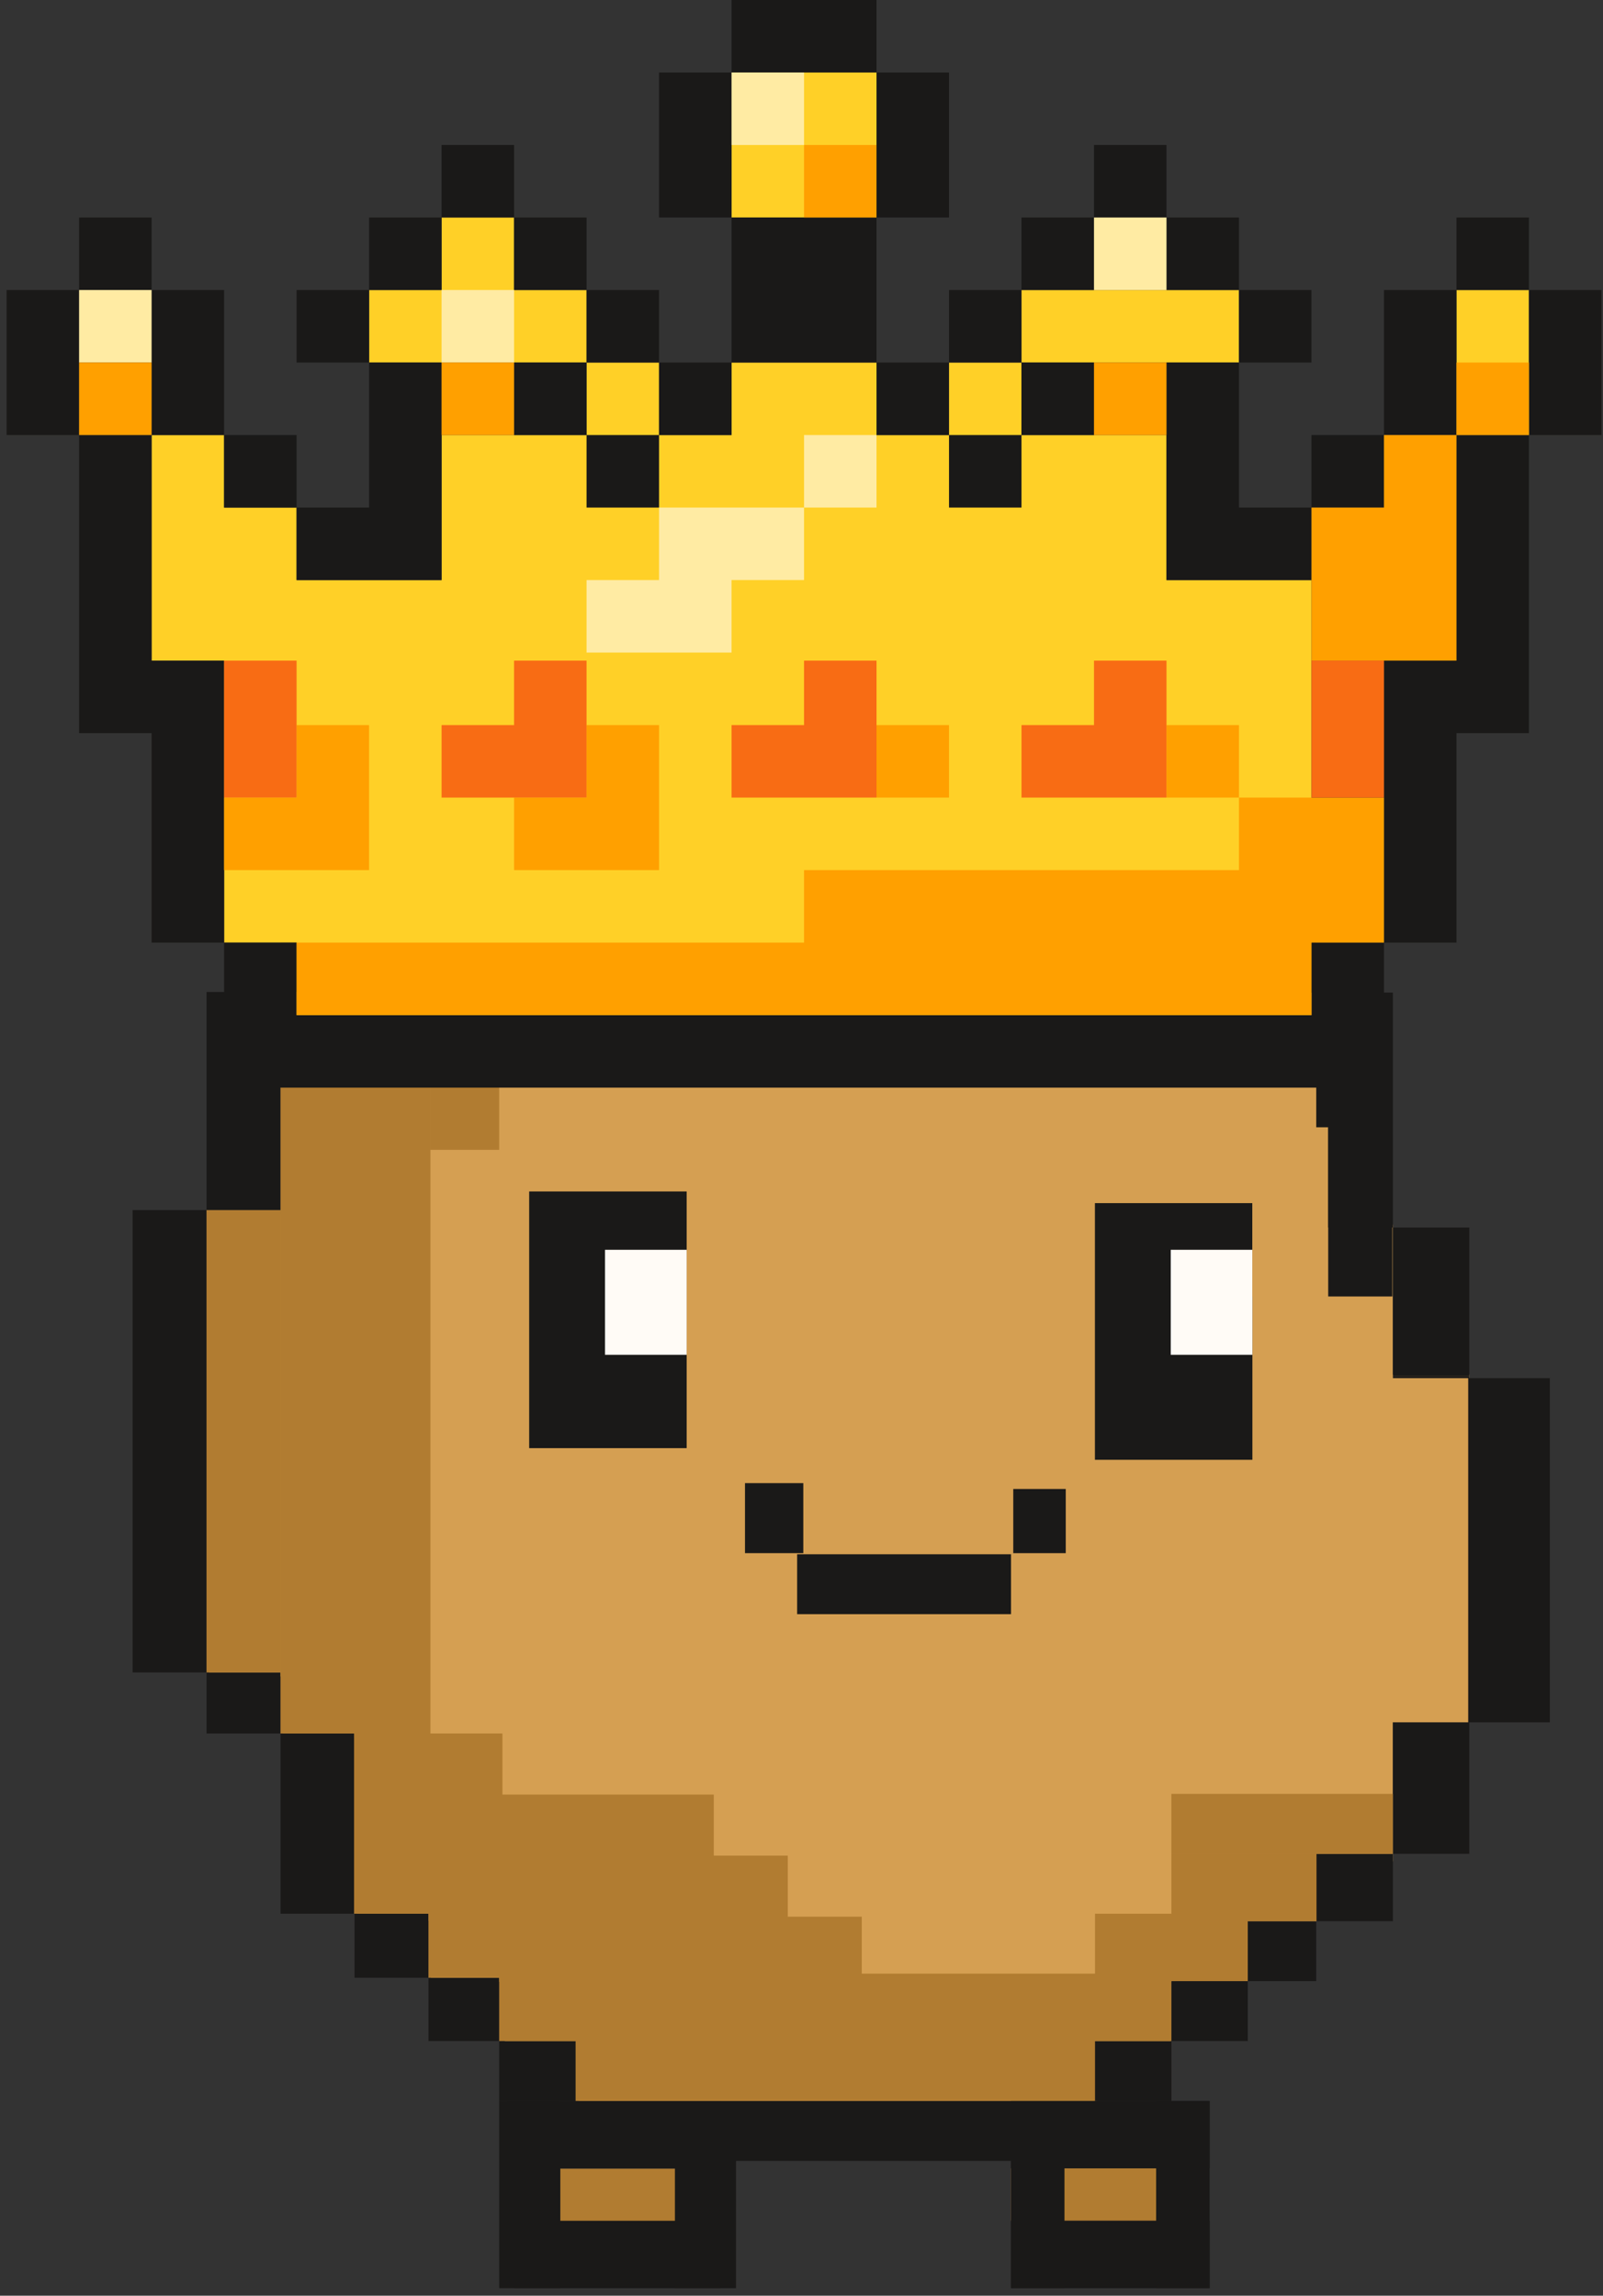 <svg xmlns="http://www.w3.org/2000/svg" width="176" height="252" viewBox="0 0 176 252" fill="none">
  <rect x="0" y="0" width="176" height="252" fill="#333333" stroke="none"/>
  <path fill-rule="evenodd" clip-rule="evenodd" d="M47.31 89.224H129.03V95.801H136.997V217.468H129.03V217.54L128.533 217.54V224.243H55.432V217.54L47.31 217.54V210.837H39.188V95.927H47.31V89.224ZM31.064 109.334H39.186V190.728H31.064V109.334ZM31.063 133.274H22.941V184.026H31.063V133.274ZM152.932 204.315V183.763H161.318V150.88H152.932V134.438H144.545V108.954H136.997V210.892H144.545L144.545 204.315H152.932ZM63.553 224.244V230.947H120.409V224.244H63.553Z" fill="#D59F52"/>
  <rect x="120.215" y="132.067" width="17.29" height="28.176" fill="#1A1918"/>
  <path d="M112.025 68.672H64.451V75.375H112.025V68.672Z" fill="#1A1918"/>
  <path d="M120.148 230.621H63.291V237.207H120.148V230.621Z" fill="#1A1918"/>
  <path d="M54.812 81.825H47.264V89.224H55.169L54.812 81.825Z" fill="#1A1918"/>
  <path d="M120.148 82.078H128.27V89.224H120.148V82.078Z" fill="#1A1918"/>
  <path d="M112.025 75.375H120.148V82.078H112.025V75.375Z" fill="#1A1918"/>
  <path d="M54.812 75.375H64.451V82.078L54.812 81.825V75.375Z" fill="#1A1918"/>
  <path d="M47.264 89.224H38.924V95.801H47.264V89.224Z" fill="#1A1918"/>
  <path d="M128.27 89.224H136.392V95.801H128.27V89.224Z" fill="#1A1918"/>
  <path d="M38.924 95.801H30.801V108.891H38.924V95.801Z" fill="#1A1918"/>
  <path d="M30.801 108.891H22.679V132.83H30.801V108.891Z" fill="#1A1918"/>
  <path d="M136.392 95.801H144.515V108.954H136.392V95.801Z" fill="#1A1918"/>
  <path d="M22.679 132.83H14.557V183.582H22.679V132.83Z" fill="#1A1918"/>
  <path d="M152.934 108.954H144.515V134.745H152.934V108.954Z" fill="#1A1918"/>
  <path d="M38.924 190.285H30.801V210.069H38.924V190.285Z" fill="#1A1918"/>
  <path d="M152.934 183.582H161.321V203.493H152.934V183.582Z" fill="#1A1918"/>
  <path d="M152.934 134.745H161.321V151.024H152.934V134.745Z" fill="#1A1918"/>
  <path d="M47.046 210.069H38.924V217.098H47.046V210.069Z" fill="#1A1918"/>
  <path d="M30.801 183.582H22.679V190.285H30.801V183.582Z" fill="#1A1918"/>
  <path d="M137 210.891H144.515V217.468H137V210.891Z" fill="#1A1918"/>
  <path d="M144.515 203.493H152.934V210.891H144.515V203.493Z" fill="#1A1918"/>
  <path d="M54.812 217.098H47.046V224.045H54.812V217.098Z" fill="#1A1918"/>
  <path d="M128.613 217.468H137V224.045H128.613V217.468Z" fill="#1A1918"/>
  <path d="M63.291 224.045H54.812V230.621H63.291V224.045Z" fill="#1A1918"/>
  <path d="M120.148 224.045H128.613V230.621H120.148V224.045Z" fill="#1A1918"/>
  <path d="M152.935 151.024H161.321V183.582H152.935V151.024Z" fill="#1A1918"/>
  <rect x="58.101" y="130.787" width="17.29" height="28.176" fill="#1A1918"/>
  <rect x="66.426" y="137.19" width="8.965" height="11.526" fill="#FFFBF6"/>
  <rect x="128.54" y="137.19" width="8.965" height="11.526" fill="#FFFBF6"/>
  <rect width="6.404" height="7.684" transform="matrix(-1 0 0 1 88.198 162.804)" fill="#1A1918"/>
  <rect width="5.763" height="7.044" transform="matrix(-1 0 0 1 117.014 163.445)" fill="#1A1918"/>
  <rect width="23.349" height="5.971" transform="matrix(-1 0 0 1 79.531 238.061)" fill="#B17C31"/>
  <rect width="20.128" height="5.755" transform="matrix(-1 0 0 1 131.129 238.02)" fill="#B17C31"/>
  <rect width="23.482" height="6.577" transform="matrix(-1 0 0 1 111.003 170.61)" fill="#1A1918"/>
  <rect width="23.482" height="7.399" transform="matrix(-1 0 0 1 79.133 230.621)" fill="#1A1918"/>
  <rect width="22.644" height="7.399" transform="matrix(-1 0 0 1 79.133 243.775)" fill="#1A1918"/>
  <rect width="21.805" height="7.399" transform="matrix(-1 0 0 1 132.808 243.775)" fill="#1A1918"/>
  <path fill-rule="evenodd" clip-rule="evenodd" d="M112.023 75.376H64.449V81.826H54.808V89.225H64.453V95.484H106.226V89.225H120.223V81.826H112.023V75.376ZM93.462 95.485H64.454V102.188H93.462V95.485Z" fill="#EBBA77"/>
  <path fill-rule="evenodd" clip-rule="evenodd" d="M47.263 89.224H54.811V126.218H47.263V89.224ZM38.874 95.801H47.261V190.287H55.164V196.99H47.261V196.99H78.371V203.692H86.493V210.395H47.041V210.07H38.874V190.286H30.798V108.891H38.874V95.801ZM30.797 132.832H22.675V183.584H30.797V132.832ZM94.617 210.395V216.646H120.224V210.07H128.611V203.494H144.545V210.892H136.997V217.469H128.61V224.045H54.809V217.098H47.043V210.395H94.617ZM120.225 224.045V230.622H63.197V224.045H120.225ZM152.931 203.493L152.931 196.917H128.61V203.493H152.931Z" fill="#B17C31"/>
  <rect width="6.709" height="20.552" transform="matrix(-1 0 0 1 61.52 230.621)" fill="#1A1918"/>
  <rect width="6.709" height="19.73" transform="matrix(-1 0 0 1 80.811 231.444)" fill="#1A1918"/>
  <rect width="5.871" height="20.552" transform="matrix(-1 0 0 1 132.808 230.621)" fill="#1A1918"/>
  <rect width="5.871" height="19.73" transform="matrix(-1 0 0 1 116.874 231.444)" fill="#1A1918"/>
  <rect width="21.805" height="7.399" transform="matrix(-1 0 0 1 132.808 230.621)" fill="#1A1918"/>
  <rect x="137.505" y="123.743" width="8.325" height="18.57" fill="#D59F52"/>
  <rect x="159.277" y="151.278" width="10.886" height="37.781" fill="#1A1918"/>
  <rect x="145.83" y="123.743" width="7.044" height="18.57" fill="#1A1918"/>
  <rect x="152.873" y="151.278" width="8.325" height="37.781" fill="#D59F52"/>
  <path fill-rule="evenodd" clip-rule="evenodd" d="M80.318 7.959H96.237V23.878H80.318V7.959ZM159.911 31.837H167.87V47.755H159.911V31.837ZM16.644 47.755H24.604V72.517H16.644V47.755ZM128.074 55.715H48.481V63.674H128.074V55.715ZM112.155 47.755H128.074V55.715H48.481V47.755H64.4V39.796H72.359V47.755H80.318V39.796H96.237V47.755H104.196V39.796H112.155V47.755ZM48.481 23.878H56.441V31.837L64.4 31.837V39.796H40.522V31.837H48.481V23.878ZM136.033 31.837H112.155V39.796H136.033V31.837ZM32.563 55.715H24.604V103.47H32.563V55.715ZM32.563 63.674H143.993V111.43H32.563V63.674Z" fill="#FFD027"/>
  <path fill-rule="evenodd" clip-rule="evenodd" d="M80.318 -0V7.959H72.359V23.878H80.318L80.318 7.959L96.237 7.959V-0L80.318 -0ZM56.441 15.918H48.481V23.878L40.522 23.878L40.522 31.837H32.563V39.796H40.522L40.522 55.715H32.563V63.674H48.481V55.715L48.481 39.796L40.522 39.796V31.837L48.481 31.837L48.481 23.878H56.441V15.918ZM8.685 23.878H16.644V31.837H24.604V47.755H16.644V72.518H24.604V103.47H16.644L16.644 80.477H8.685V47.755H16.644L16.644 31.837H8.685V23.878ZM167.87 23.878H159.911V31.837L151.952 31.837L151.952 47.755H143.992V55.715H151.952L151.952 47.755H159.911V72.518H151.952V103.47H159.911L159.911 80.477H167.87V47.755H175.83V31.837L167.87 31.837V23.878ZM167.87 31.837V47.755H159.911V31.837H167.87ZM8.685 31.837H0.726V47.755H8.685V31.837ZM32.563 47.755H24.604V55.715H32.563V47.755ZM143.992 31.837H136.033L136.033 23.878H128.074L128.074 15.918H120.115V23.878L112.155 23.878V31.837H120.115L120.115 23.878L128.074 23.878V31.837L136.033 31.837V39.796L128.074 39.796L128.074 55.715V63.674H143.992V55.715L136.033 55.715L136.033 39.796H143.992V31.837ZM64.4 23.878H56.441V31.837H64.4V23.878ZM64.4 39.796H56.441V47.755H64.4V39.796ZM120.115 39.796H112.155V47.755H120.115V39.796ZM80.318 39.796H72.359L72.359 31.837H64.4V39.796L72.359 39.796L72.359 47.755H64.4V55.715H72.359L72.359 47.755H80.318V39.796ZM96.237 39.796V23.878H80.318L80.318 39.796L96.237 39.796ZM104.196 39.796L104.196 47.755H112.155V55.715H104.196L104.196 47.755H96.237L96.237 39.796L104.196 39.796ZM104.196 39.796L112.155 39.796V31.837H104.196L104.196 39.796ZM143.992 111.429H32.563V119.389H143.992L143.992 119.389H151.952V103.47H143.992L143.992 111.429ZM32.563 103.47H24.604V119.389H32.563V103.47ZM96.237 7.959H104.196V23.878H96.237V7.959Z" fill="#1A1918"/>
  <path fill-rule="evenodd" clip-rule="evenodd" d="M88.278 7.959H80.318V15.918H88.278V7.959ZM8.685 31.837H16.644V39.796H8.685V31.837ZM48.481 31.837H56.441V39.796H48.481V31.837ZM120.115 23.878H128.074V31.837H120.115V23.878ZM96.237 47.755H88.278V55.715H96.237V47.755ZM72.359 55.715H88.278V63.674H72.359V55.715ZM80.318 63.674H64.4V71.633H80.318V63.674Z" fill="#FFEBA3"/>
  <path fill-rule="evenodd" clip-rule="evenodd" d="M96.237 15.918H88.278V23.878H96.237V15.918ZM16.644 39.796H8.685V47.755H16.644V39.796ZM56.441 39.796H48.481V47.755H56.441V39.796ZM32.563 79.593H40.522V87.552H32.563V79.593ZM72.359 79.593H64.4V87.552H72.359V79.593ZM96.237 79.593H104.196V87.552H96.237V79.593ZM136.033 79.593H128.074V87.552H136.033V79.593ZM24.604 87.552H40.522V95.511H24.604V87.552ZM72.359 87.552H56.441V95.511H72.359V87.552ZM136.033 87.552H151.952L151.952 95.511L151.952 95.511L151.952 103.47H88.278V95.511H136.033V87.552ZM143.993 103.47H32.563V111.43H143.993V103.47ZM120.115 39.796H128.074V47.755H120.115V39.796ZM167.87 39.796H159.911L159.911 47.755H151.952V55.715H143.993V72.518H151.952V72.517H159.911L159.911 47.755H167.87V39.796Z" fill="#FFA000"/>
  <path fill-rule="evenodd" clip-rule="evenodd" d="M32.563 72.518H24.604V87.552H32.563V72.518ZM64.4 72.518H56.441V79.593H48.481V87.552H56.441V87.552H64.4V72.518ZM88.278 72.518H96.237V87.552H88.278L88.278 87.552H80.318V79.593H88.278L88.278 72.518ZM120.115 79.593H112.155V87.552H120.115L128.074 87.552V72.518H120.115L120.115 79.593ZM151.952 72.518H143.992V87.552H151.952V72.518Z" fill="#F86C14"/>
</svg>